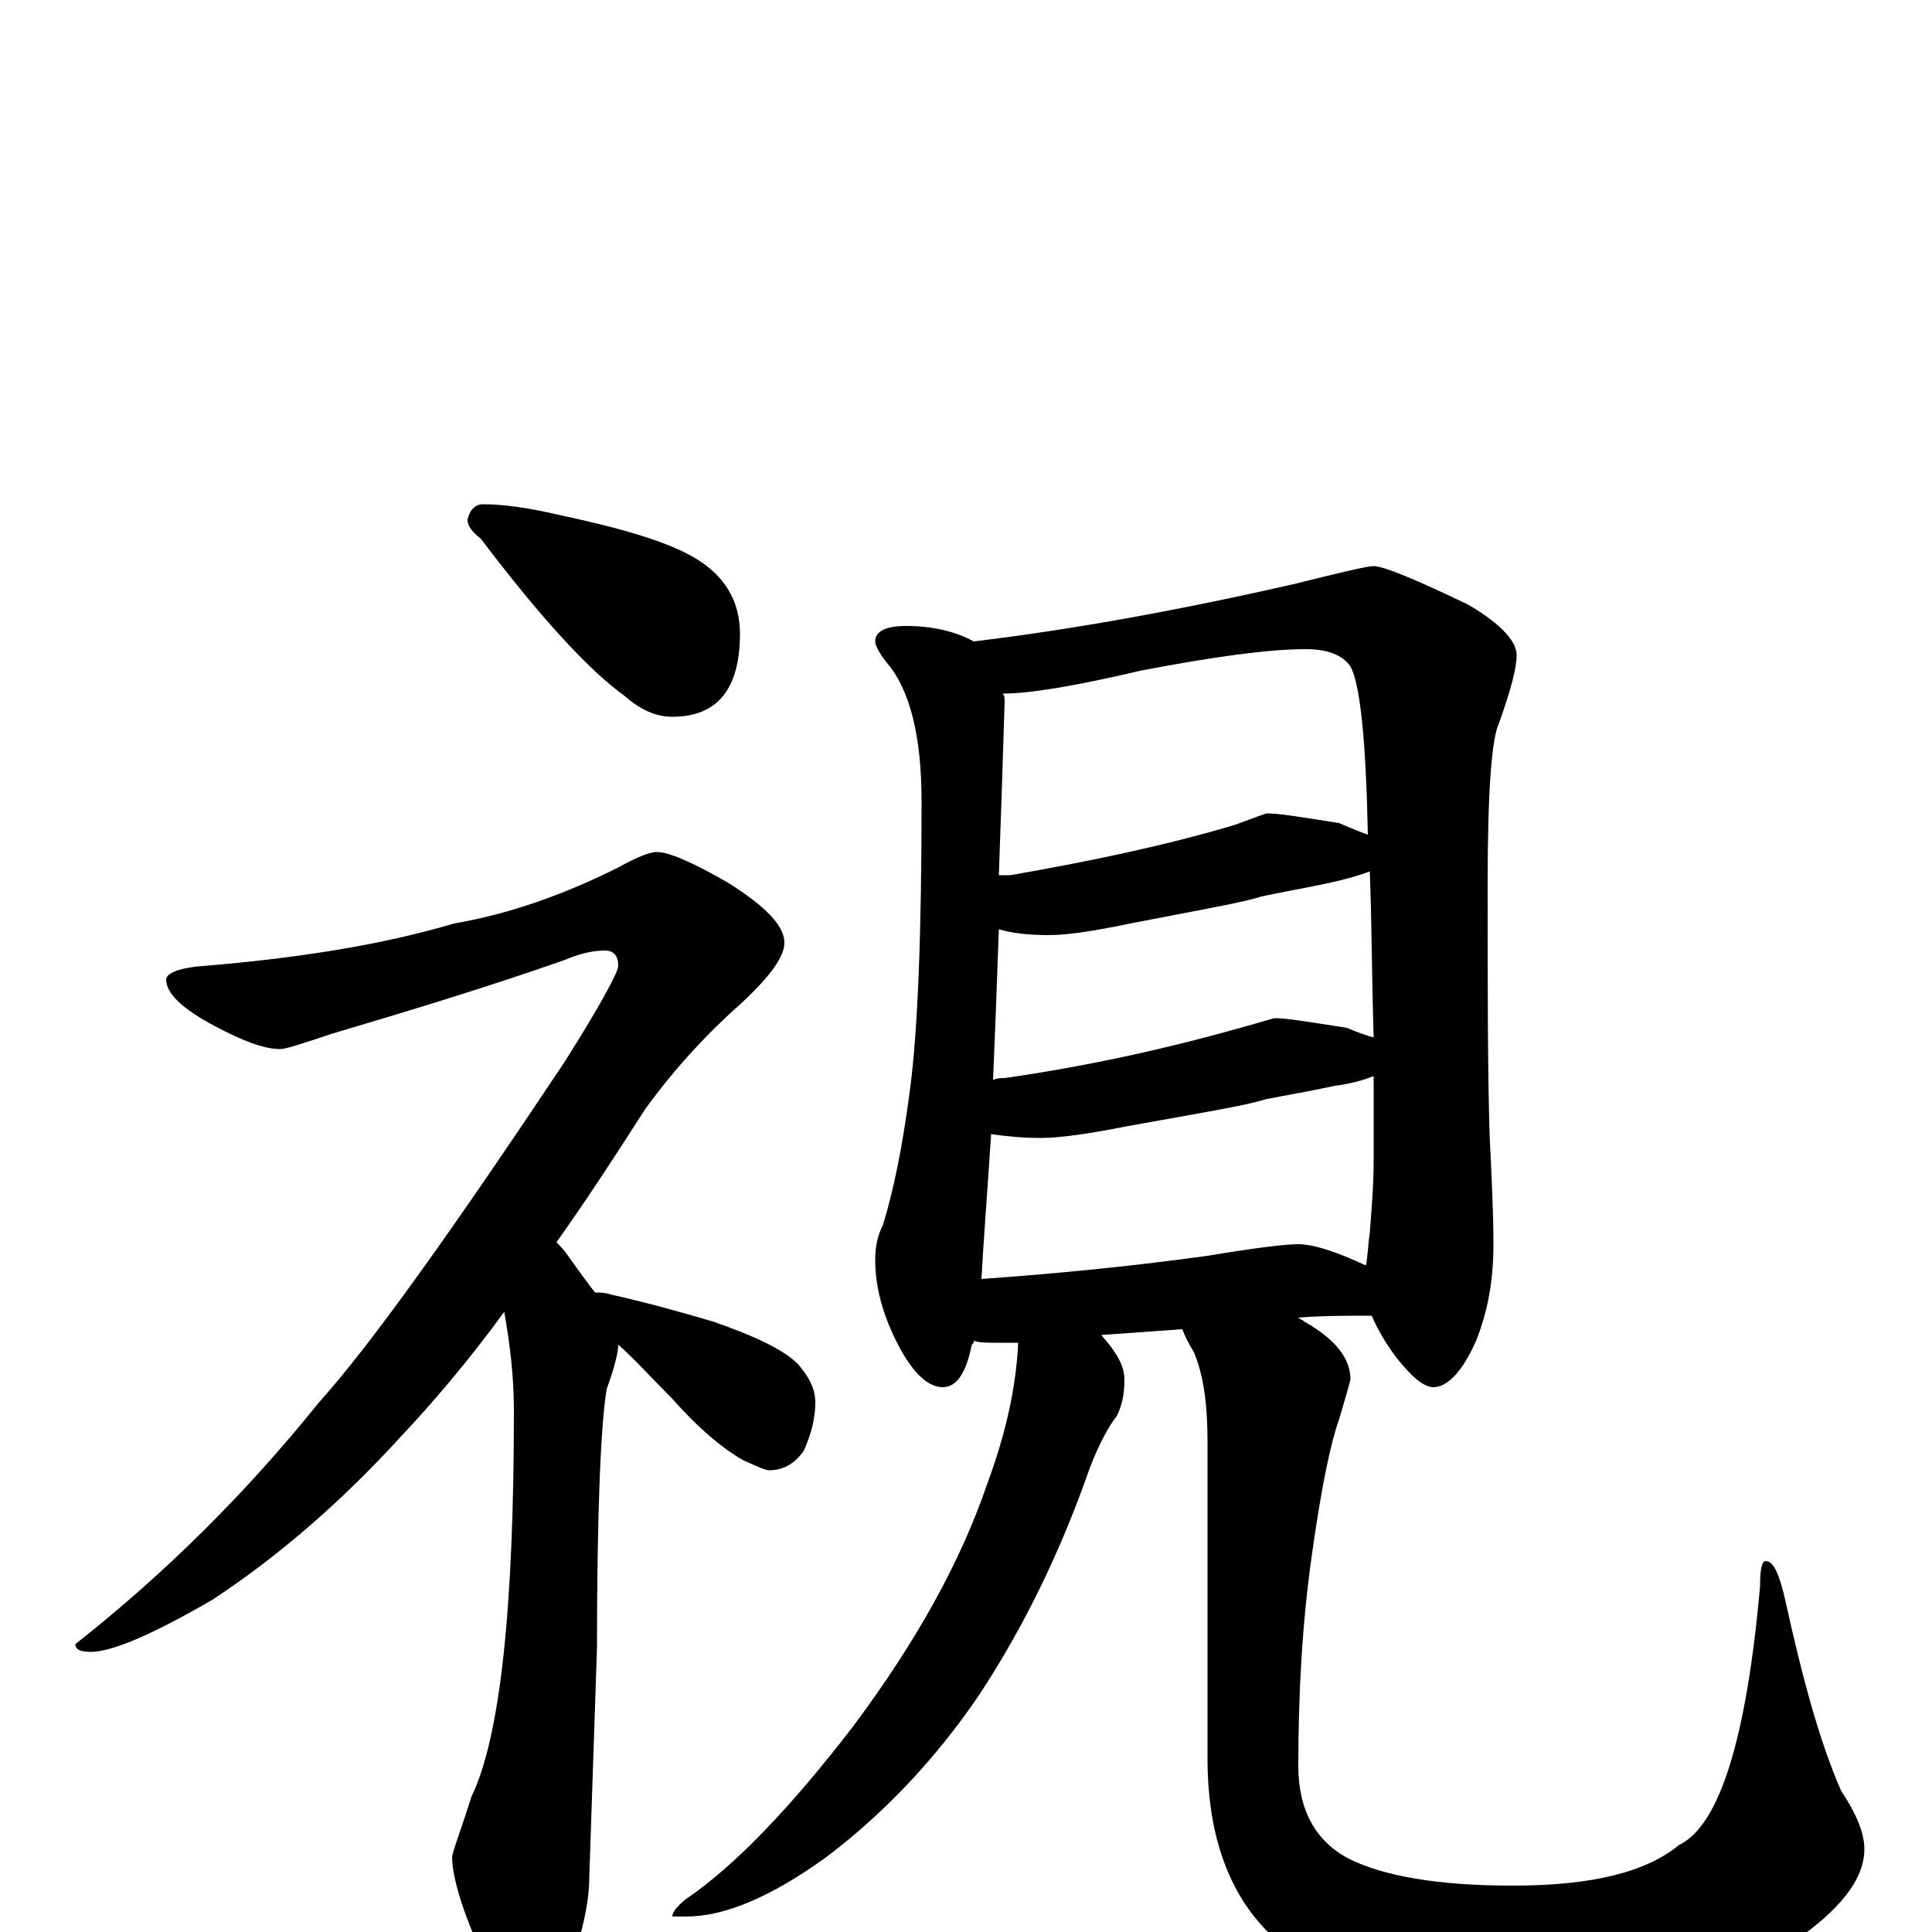 <?xml version="1.0" encoding="utf-8" ?>
<!DOCTYPE svg PUBLIC "-//W3C//DTD SVG 1.1//EN" "http://www.w3.org/Graphics/SVG/1.1/DTD/svg11.dtd">
<svg version="1.1" id="Layer_1" xmlns="http://www.w3.org/2000/svg" xmlns:xlink="http://www.w3.org/1999/xlink" x="0px" y="145px" width="1000px" height="1000px" viewBox="0 0 1000 1000" enable-background="new 0 0 1000 1000" xml:space="preserve">
<g id="Layer_1">
<path id="glyph" transform="matrix(1 0 0 -1 0 1000)" d="M250,739C261,739 274,737 287,734C320,727 345,720 360,711C375,702 383,689 383,672C383,643 371,629 348,629C339,629 331,633 323,640C305,653 280,680 249,721C244,725 242,728 242,731C243,736 246,739 250,739M340,559C346,559 358,554 377,543C396,531 406,521 406,512C406,505 399,495 384,481C367,466 350,448 334,426C318,401 303,378 288,357C290,355 292,353 294,350C299,343 304,336 308,331C311,331 313,331 316,330C334,326 352,321 369,316C392,308 406,301 413,294C419,287 422,281 422,274C422,266 420,258 416,249C411,242 405,239 398,239C396,239 392,241 385,244C376,249 363,259 348,276C337,287 328,297 320,304C320,300 318,292 314,281C311,263 309,218 309,147l-4,-119C305,15 301,-3 293,-24C288,-39 283,-46 277,-46C269,-46 261,-37 253,-19C240,8 234,28 234,39C235,44 239,54 244,70C259,101 266,168 266,270C266,287 264,304 261,321C242,295 224,274 208,257C178,224 145,195 110,172C79,154 58,145 47,145C42,145 39,146 39,149C86,186 128,228 165,274C192,304 234,363 292,450C311,480 320,497 320,500C320,505 318,508 313,508C306,508 299,506 292,503C249,488 209,476 172,465C157,460 148,457 145,457C137,457 126,461 111,469C94,478 86,486 86,493C86,496 92,499 105,500C154,504 198,511 235,522C264,527 292,537 320,551C329,556 336,559 340,559M469,676C483,676 495,673 504,668C554,674 610,684 671,698C695,704 708,707 711,707C716,707 733,700 760,687C777,677 785,668 785,661C785,654 782,643 776,626C772,618 770,590 770,542C770,490 770,447 771,413C772,392 773,373 773,356C773,337 770,321 764,306C757,290 749,282 742,282C737,282 731,287 723,297C717,305 713,312 710,319C697,319 684,319 672,318C673,317 674,317 675,316C691,307 699,297 699,286C698,282 696,275 693,265C689,254 684,231 679,195C674,160 672,123 672,86C672,63 681,47 698,38C716,29 744,24 783,24C824,24 852,31 869,45C890,55 904,100 911,179C911,188 912,192 914,192C918,192 921,185 924,172C933,131 942,98 953,73C961,61 965,51 965,43C965,27 952,11 927,-6C894,-28 849,-39 791,-39C734,-39 693,-29 668,-10C639,11 625,45 625,90l0,164C625,273 623,288 618,300C615,305 613,309 612,312l-42,-3C578,300 582,293 582,286C582,279 581,273 578,267C574,262 569,253 564,240C549,197 530,158 507,123C484,89 457,61 428,39C399,18 375,8 355,8l-7,0C348,10 350,13 355,17C380,34 409,64 442,107C474,150 497,191 511,232C521,259 526,283 527,305C523,305 519,305 516,305C511,305 507,305 504,306C504,305 504,305 503,304C500,289 495,282 488,282C481,282 474,288 467,300C458,316 453,332 453,348C453,354 454,360 457,366C462,382 467,405 471,436C475,466 477,516 477,585C477,619 471,643 459,657C455,662 453,666 453,668C453,673 458,676 469,676M508,338C550,341 589,345 625,350C649,354 665,356 672,356C680,356 692,352 707,345C708,350 708,355 709,362C710,375 711,387 711,399C711,414 711,429 711,443C706,441 699,439 691,438C677,435 665,433 655,431C646,428 622,424 583,417C563,413 548,411 539,411C528,411 520,412 513,413C511,382 509,357 508,338M514,441C516,442 518,442 520,442C562,448 603,457 642,468C653,471 659,473 660,473C666,473 678,471 697,468C702,466 707,464 711,463C710,496 710,524 709,549C704,547 697,545 688,543C674,540 662,538 653,536C644,533 621,529 585,522C566,518 552,516 543,516C532,516 524,517 517,519C516,490 515,464 514,441M517,547C519,547 521,547 523,547C563,554 602,562 639,573C650,577 655,579 656,579C662,579 674,577 693,574C700,571 705,569 708,568C707,617 704,646 699,655C695,661 687,664 676,664C656,664 628,660 591,653C557,645 533,641 519,641C520,640 520,638 520,637C519,604 518,574 517,547z"/>
</g>
</svg>
